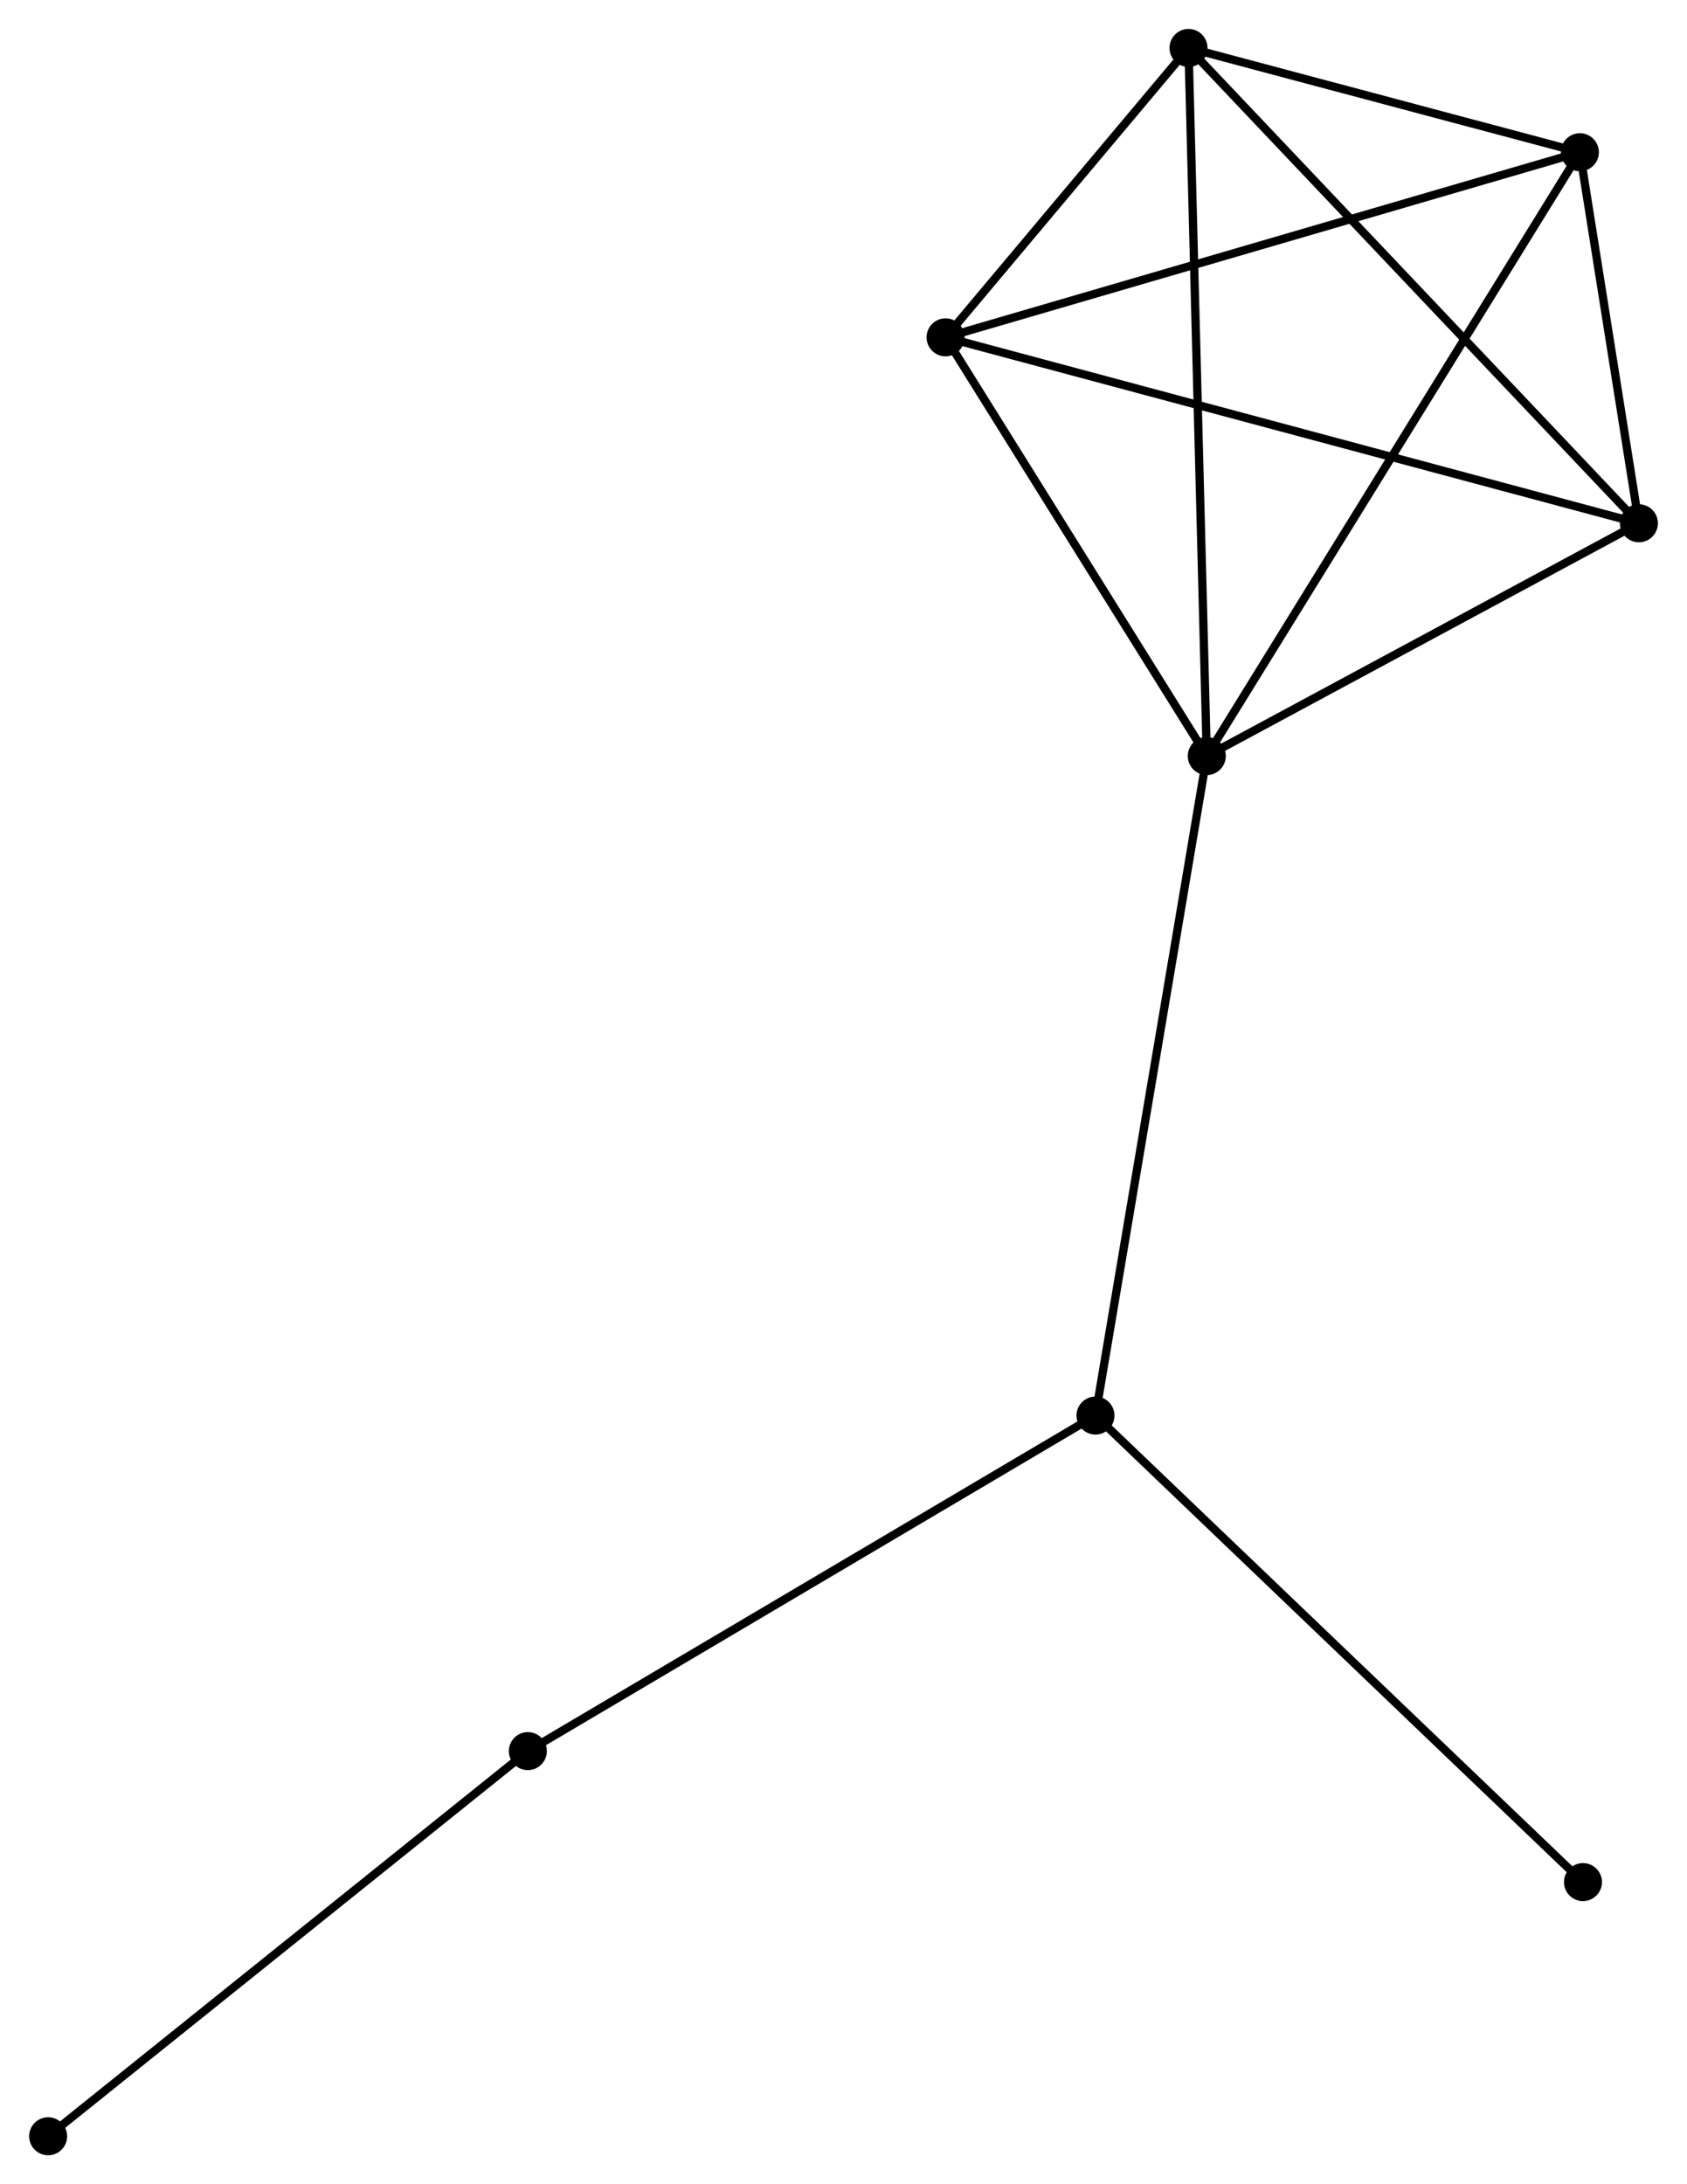 <?xml version="1.0" encoding="UTF-8" standalone="no"?>
<!DOCTYPE svg PUBLIC "-//W3C//DTD SVG 1.1//EN"
 "http://www.w3.org/Graphics/SVG/1.1/DTD/svg11.dtd">
<!-- Generated by graphviz version 2.36.0 (20140111.2315)
 -->
<!-- Title: %3 Pages: 1 -->
<svg width="204pt" height="264pt"
 viewBox="0.00 0.00 204.14 264.25" xmlns="http://www.w3.org/2000/svg" xmlns:xlink="http://www.w3.org/1999/xlink">
<g id="graph0" class="graph" transform="scale(1 1) rotate(0) translate(4 260.251)">
<title>%3</title>
<!-- 0 -->
<g id="node1" class="node"><title>0</title>
<ellipse fill="black" stroke="black" cx="142.042" cy="-168.783" rx="1.8" ry="1.8"/>
</g>
<!-- 1 -->
<g id="node2" class="node"><title>1</title>
<ellipse fill="black" stroke="black" cx="187.201" cy="-241.834" rx="1.8" ry="1.8"/>
</g>
<!-- 0&#45;&#45;1 -->
<g id="edge1" class="edge"><title>0&#45;&#45;1</title>
<path fill="none" stroke="black" d="M143.158,-170.589C149.406,-180.696 179.978,-230.15 186.124,-240.091"/>
</g>
<!-- 2 -->
<g id="node3" class="node"><title>2</title>
<ellipse fill="black" stroke="black" cx="194.344" cy="-196.944" rx="1.8" ry="1.8"/>
</g>
<!-- 0&#45;&#45;2 -->
<g id="edge2" class="edge"><title>0&#45;&#45;2</title>
<path fill="none" stroke="black" d="M143.782,-169.72C151.723,-173.996 184.479,-191.632 192.544,-195.975"/>
</g>
<!-- 3 -->
<g id="node4" class="node"><title>3</title>
<ellipse fill="black" stroke="black" cx="110.424" cy="-219.438" rx="1.8" ry="1.8"/>
</g>
<!-- 0&#45;&#45;3 -->
<g id="edge3" class="edge"><title>0&#45;&#45;3</title>
<path fill="none" stroke="black" d="M140.99,-170.469C136.189,-178.159 116.388,-209.883 111.513,-217.694"/>
</g>
<!-- 4 -->
<g id="node5" class="node"><title>4</title>
<ellipse fill="black" stroke="black" cx="139.829" cy="-254.451" rx="1.8" ry="1.8"/>
</g>
<!-- 0&#45;&#45;4 -->
<g id="edge4" class="edge"><title>0&#45;&#45;4</title>
<path fill="none" stroke="black" d="M141.987,-170.901C141.681,-182.753 140.183,-240.749 139.882,-252.407"/>
</g>
<!-- 5 -->
<g id="node6" class="node"><title>5</title>
<ellipse fill="black" stroke="black" cx="128.569" cy="-88.992" rx="1.8" ry="1.8"/>
</g>
<!-- 0&#45;&#45;5 -->
<g id="edge5" class="edge"><title>0&#45;&#45;5</title>
<path fill="none" stroke="black" d="M141.709,-166.811C139.845,-155.772 130.724,-101.754 128.89,-90.896"/>
</g>
<!-- 1&#45;&#45;2 -->
<g id="edge6" class="edge"><title>1&#45;&#45;2</title>
<path fill="none" stroke="black" d="M187.508,-239.905C188.683,-232.521 192.887,-206.101 194.046,-198.816"/>
</g>
<!-- 1&#45;&#45;3 -->
<g id="edge7" class="edge"><title>1&#45;&#45;3</title>
<path fill="none" stroke="black" d="M185.303,-241.28C174.681,-238.182 122.704,-223.02 112.256,-219.972"/>
</g>
<!-- 1&#45;&#45;4 -->
<g id="edge8" class="edge"><title>1&#45;&#45;4</title>
<path fill="none" stroke="black" d="M185.165,-242.376C177.373,-244.452 149.492,-251.877 141.804,-253.925"/>
</g>
<!-- 2&#45;&#45;3 -->
<g id="edge9" class="edge"><title>2&#45;&#45;3</title>
<path fill="none" stroke="black" d="M192.591,-197.414C181.67,-200.341 123.061,-216.051 112.168,-218.971"/>
</g>
<!-- 2&#45;&#45;4 -->
<g id="edge10" class="edge"><title>2&#45;&#45;4</title>
<path fill="none" stroke="black" d="M192.997,-198.366C185.52,-206.253 149.188,-244.578 141.33,-252.868"/>
</g>
<!-- 3&#45;&#45;4 -->
<g id="edge11" class="edge"><title>3&#45;&#45;4</title>
<path fill="none" stroke="black" d="M111.688,-220.942C116.525,-226.702 133.831,-247.309 138.603,-252.991"/>
</g>
<!-- 6 -->
<g id="node7" class="node"><title>6</title>
<ellipse fill="black" stroke="black" cx="59.865" cy="-48.397" rx="1.8" ry="1.8"/>
</g>
<!-- 5&#45;&#45;6 -->
<g id="edge12" class="edge"><title>5&#45;&#45;6</title>
<path fill="none" stroke="black" d="M126.871,-87.989C117.448,-82.421 71.66,-55.366 61.757,-49.515"/>
</g>
<!-- 7 -->
<g id="node8" class="node"><title>7</title>
<ellipse fill="black" stroke="black" cx="187.575" cy="-32.55" rx="1.8" ry="1.8"/>
</g>
<!-- 5&#45;&#45;7 -->
<g id="edge13" class="edge"><title>5&#45;&#45;7</title>
<path fill="none" stroke="black" d="M130.028,-87.597C138.12,-79.856 177.445,-42.239 185.951,-34.103"/>
</g>
<!-- 8 -->
<g id="node9" class="node"><title>8</title>
<ellipse fill="black" stroke="black" cx="1.8" cy="-1.8" rx="1.8" ry="1.8"/>
</g>
<!-- 6&#45;&#45;8 -->
<g id="edge14" class="edge"><title>6&#45;&#45;8</title>
<path fill="none" stroke="black" d="M58.43,-47.245C50.466,-40.855 11.768,-9.8 3.398,-3.083"/>
</g>
</g>
</svg>
